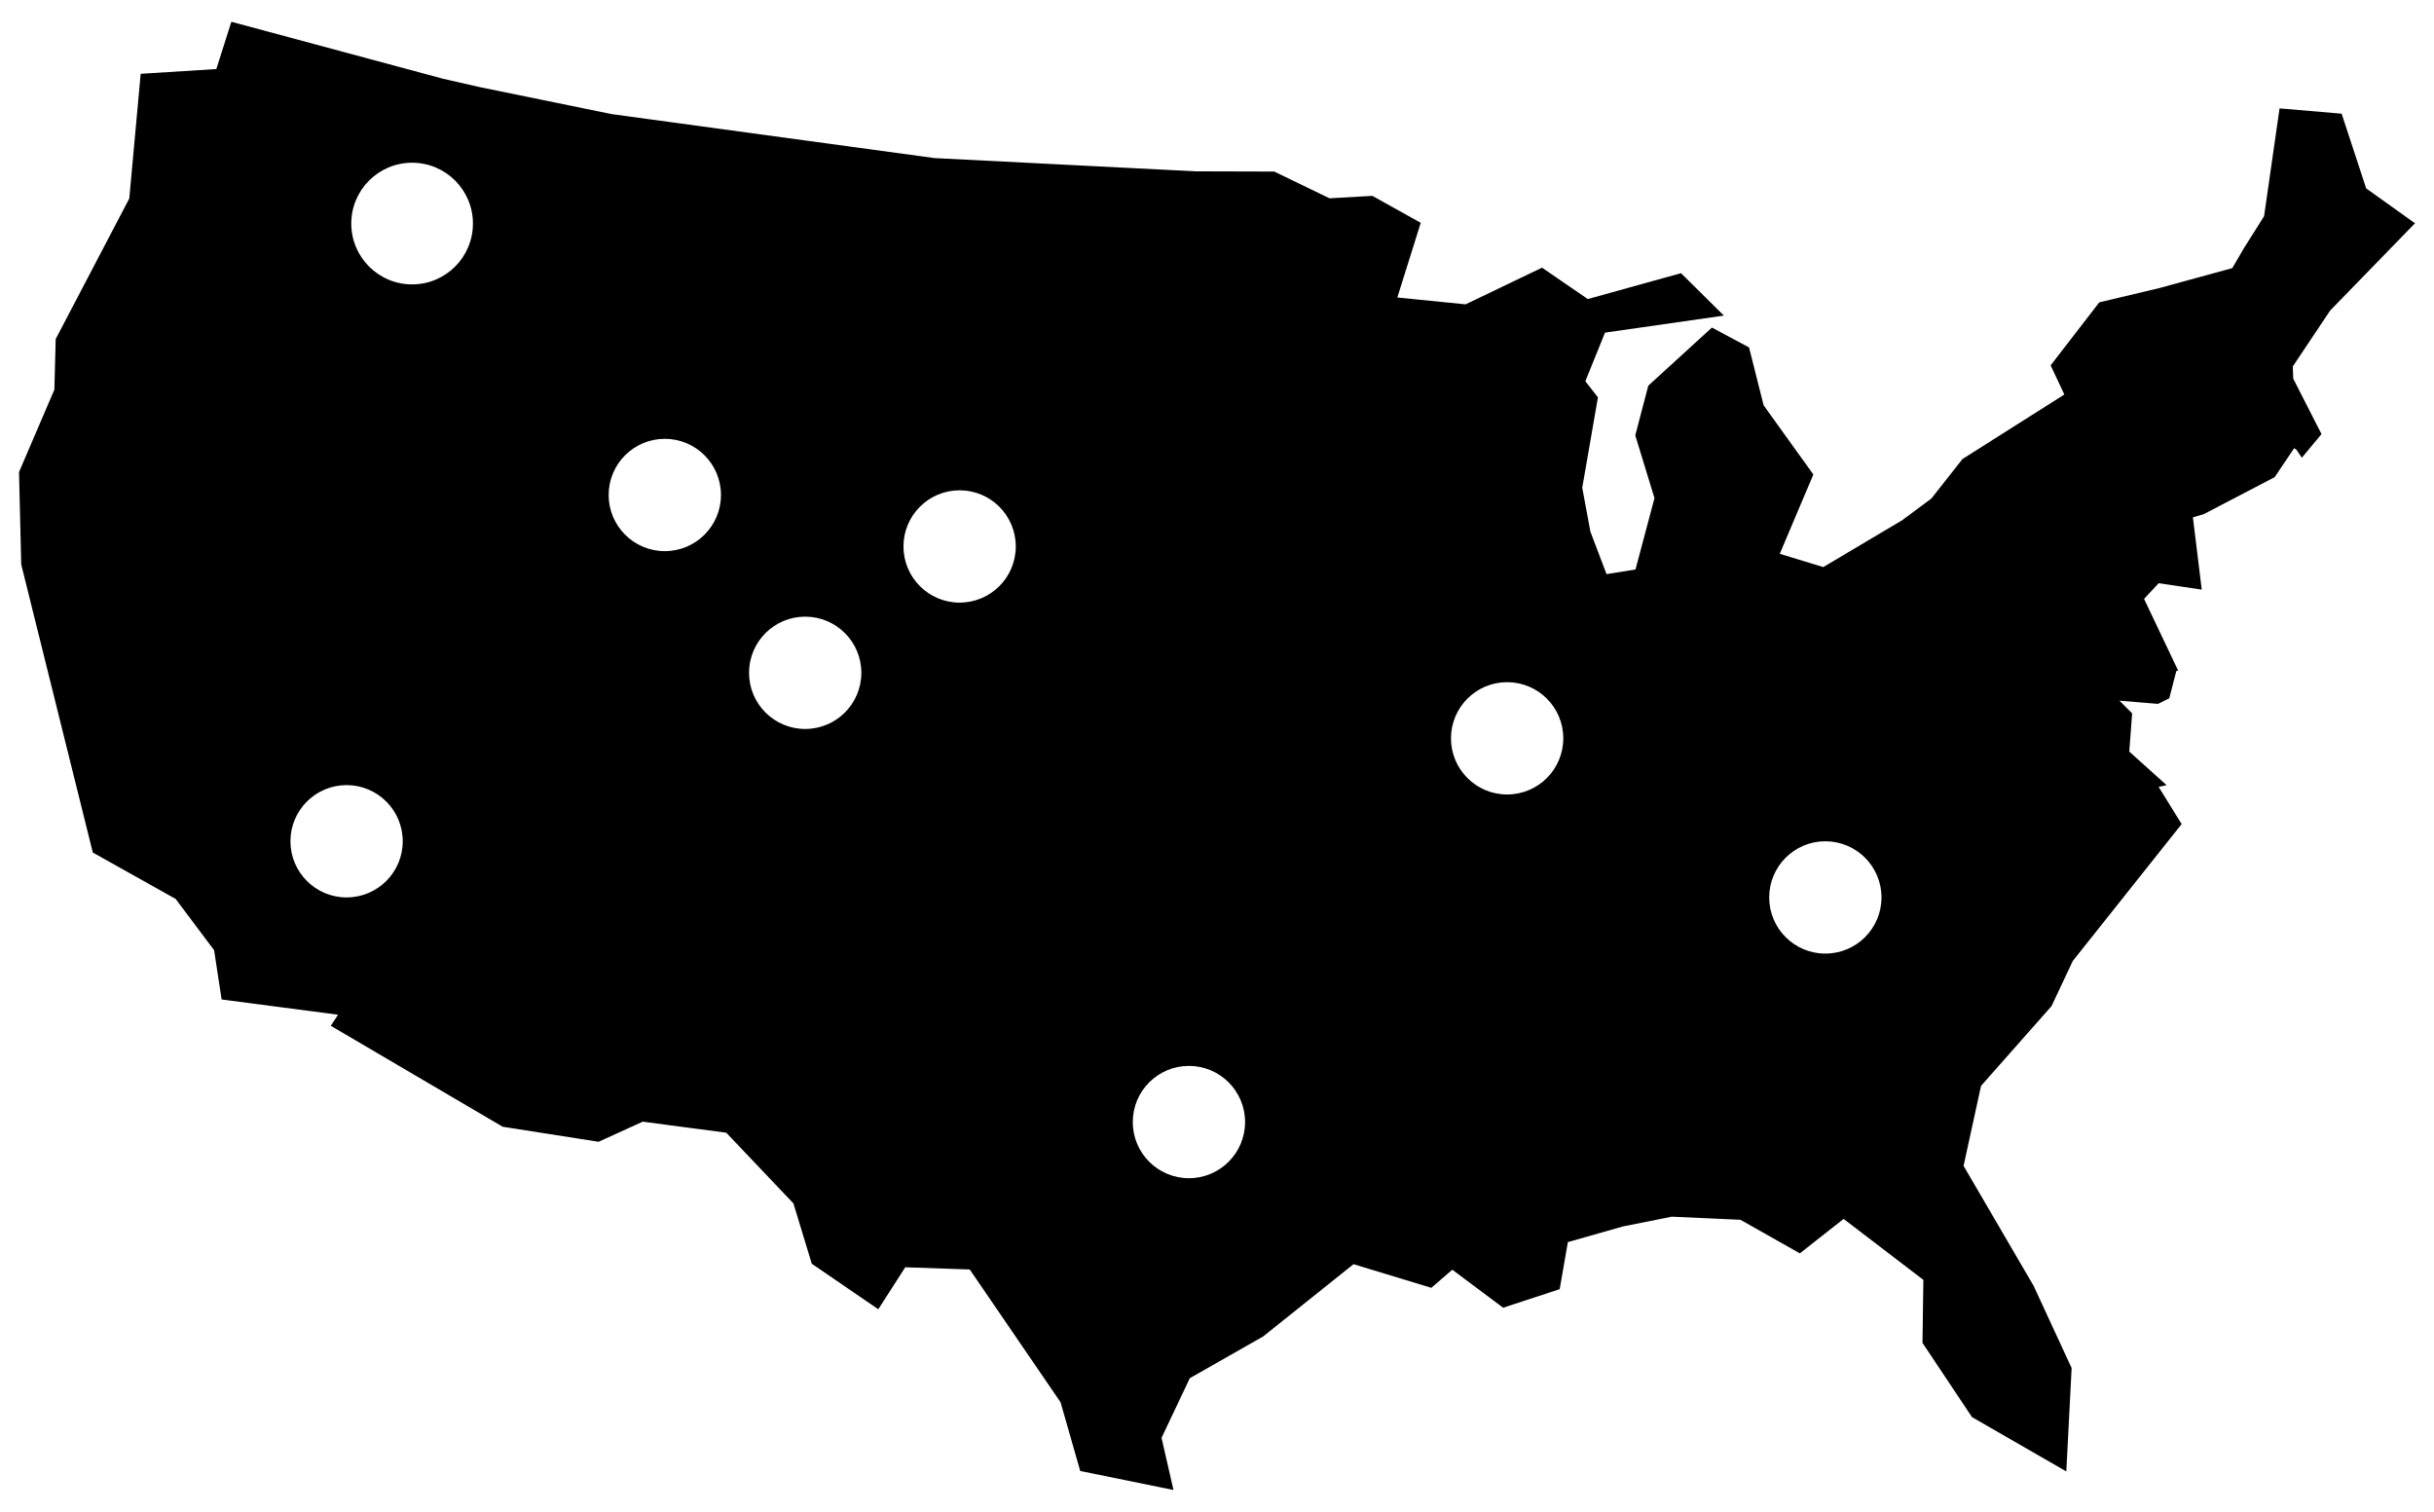 <svg enable-background="new 0 0 256 159" height="159" viewBox="0 0 256 159" width="256" xmlns="http://www.w3.org/2000/svg"><path d="m254 23.483-5.135-3.672-2.58-7.854-6.529-.558-1.627 11.341-2.068 3.277-1.278 2.184-7.646 2.091-6.344 1.511-5.113 6.623 1.441 3.067-10.713 6.786-3.277 4.159-3.067 2.278-8.296 4.927-4.578-1.395 3.533-8.343-5.229-7.274-1.534-6.088-3.904-2.092-6.693 6.112-1.371 5.229 2.022 6.599-1.998 7.506-3.045.488-1.696-4.462-.86-4.624 1.65-9.505-1.324-1.696 2.068-5.113 12.503-1.79-4.508-4.461-9.807 2.719-4.81-3.301-8.041 3.858-7.18-.721 2.463-7.854-5.089-2.835-4.508.256-5.81-2.812-8.249-.023-27.492-1.395-33.952-4.625-13.85-2.835-3.88-.883-22.266-5.993-1.58 4.973-7.956.5-1.201 13.117-7.738 14.78-.14 5.322-3.718 8.668.232 9.714 7.529 30.303 8.715 4.881 4.043 5.391.79 5.183 12.247 1.603-.767 1.163 18.08 10.619 10.086 1.581 4.647-2.115 8.785 1.163 7.064 7.436 1.929 6.344 6.995 4.787 2.835-4.415 6.785.232 9.551 13.966 2.068 7.227 9.806 1.998-1.254-5.484 2.974-6.274 7.716-4.392 9.504-7.599 8.18 2.487 2.208-1.905 5.345 3.997 5.949-1.952.86-4.949 5.81-1.651 5.112-1.022 7.227.325 6.252 3.533 4.601-3.625 8.389 6.413-.093 6.624 5.205 7.808 9.923 5.716.558-10.875-3.998-8.645-7.366-12.619 1.836-8.412 7.413-8.389 2.231-4.741 11.456-14.408-2.417-3.904.07-.024.232-.046.418-.093.116-.024-3.928-3.532.302-4.02-1.333-1.333 4.052.334 1.185-.582.744-2.881.14-.023.046-.024-3.579-7.53 1.534-1.65 4.532.674-.93-7.599 1.163-.348 7.436-3.881 2.046-3.044.232.139.581.86 2.068-2.487-2.975-5.833-.046-1.278 3.928-5.88zm-217.547 70.905c-3.262 0-5.906-2.644-5.906-5.906s2.644-5.906 5.906-5.906 5.906 2.644 5.906 5.906c0 3.261-2.644 5.906-5.906 5.906zm6.891-64.477c-3.534 0-6.398-2.865-6.398-6.398s2.865-6.398 6.398-6.398 6.398 2.865 6.398 6.398-2.864 6.398-6.398 6.398zm26.578 28.055c-3.262 0-5.906-2.644-5.906-5.906s2.644-5.906 5.906-5.906 5.906 2.644 5.906 5.906-2.644 5.906-5.906 5.906zm14.766 18.703c-3.262 0-5.906-2.644-5.906-5.906s2.644-5.906 5.906-5.906 5.906 2.644 5.906 5.906-2.645 5.906-5.906 5.906zm16.242-13.289c-3.262 0-5.906-2.644-5.906-5.906s2.644-5.906 5.906-5.906 5.906 2.644 5.906 5.906-2.644 5.906-5.906 5.906zm24.117 60.539c-3.262 0-5.906-2.644-5.906-5.906s2.644-5.906 5.906-5.906 5.906 2.644 5.906 5.906-2.644 5.906-5.906 5.906zm33.469-40.359c-3.262 0-5.906-2.644-5.906-5.906s2.644-5.906 5.906-5.906 5.906 2.644 5.906 5.906c0 3.261-2.644 5.906-5.906 5.906zm33.468 16.734c-3.262 0-5.906-2.644-5.906-5.906s2.644-5.906 5.906-5.906 5.906 2.644 5.906 5.906c.001 3.262-2.644 5.906-5.906 5.906z"/></svg>